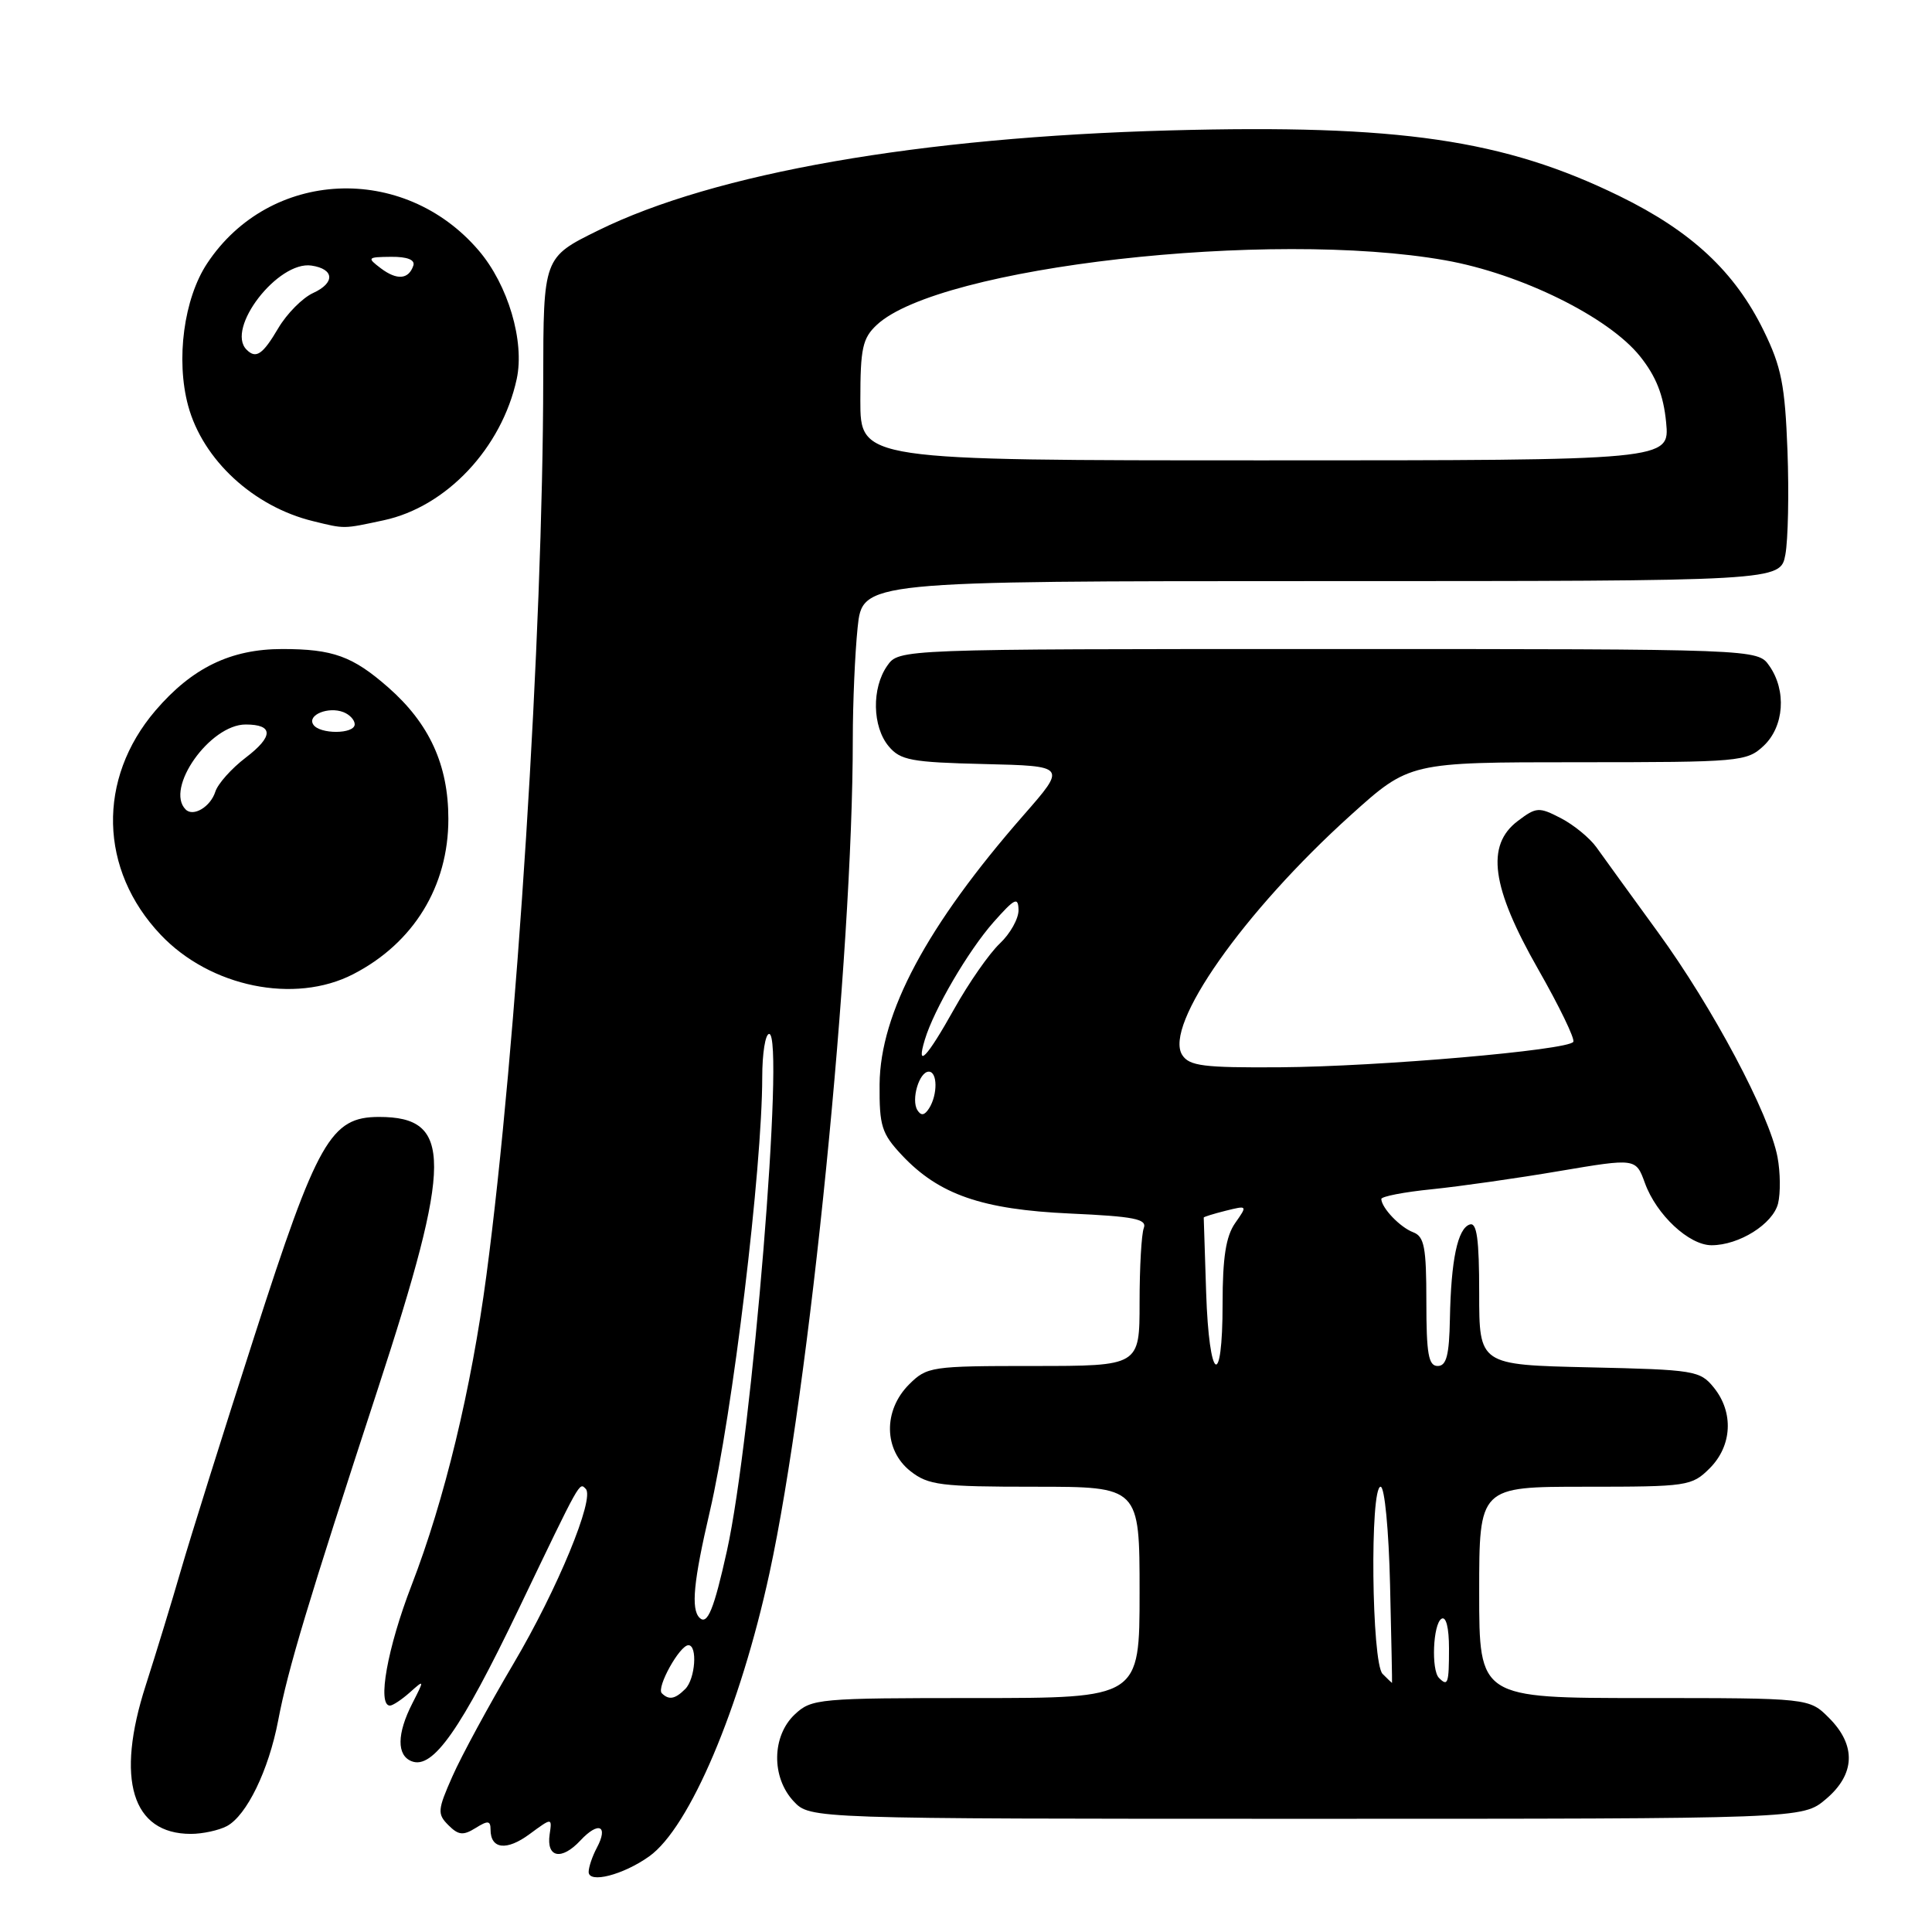 <?xml version="1.0" encoding="UTF-8" standalone="no"?>
<!DOCTYPE svg PUBLIC "-//W3C//DTD SVG 1.1//EN" "http://www.w3.org/Graphics/SVG/1.1/DTD/svg11.dtd" >
<svg xmlns="http://www.w3.org/2000/svg" xmlns:xlink="http://www.w3.org/1999/xlink" version="1.1" viewBox="0 0 256 256">
 <g >
 <path fill="currentColor"
d=" M 86.02 245.98 C 91.37 242.18 98.08 226.36 101.97 208.40 C 107.28 183.90 113.00 126.59 113.00 97.91 C 113.00 93.17 113.29 86.53 113.64 83.15 C 114.28 77.00 114.28 77.00 175.10 77.00 C 235.91 77.00 235.91 77.00 236.57 73.49 C 236.93 71.56 237.06 65.37 236.85 59.73 C 236.52 51.03 236.05 48.62 233.70 43.82 C 229.88 36.01 224.15 30.66 214.61 25.99 C 199.31 18.50 185.37 16.46 155.03 17.28 C 121.85 18.18 94.71 22.92 79.25 30.54 C 72.00 34.11 72.00 34.11 71.98 50.30 C 71.95 83.87 68.46 138.84 64.45 169.00 C 62.45 184.06 58.90 198.76 54.53 210.07 C 51.33 218.36 49.96 226.00 51.67 226.00 C 52.04 226.00 53.23 225.21 54.31 224.25 C 56.25 222.52 56.25 222.54 54.64 225.70 C 52.58 229.73 52.55 232.61 54.56 233.38 C 57.36 234.46 61.04 229.22 68.73 213.20 C 77.01 195.94 76.75 196.41 77.61 197.28 C 78.85 198.51 73.85 210.61 68.06 220.41 C 64.78 225.96 61.13 232.69 59.95 235.37 C 57.97 239.84 57.93 240.36 59.42 241.85 C 60.75 243.18 61.38 243.24 63.02 242.22 C 64.65 241.20 65.00 241.24 65.00 242.43 C 65.00 245.03 67.13 245.28 70.17 243.03 C 73.16 240.83 73.16 240.83 72.83 243.07 C 72.38 246.16 74.40 246.56 76.90 243.88 C 79.31 241.29 80.66 241.89 79.08 244.85 C 78.49 245.96 78.00 247.40 78.00 248.04 C 78.00 249.61 82.57 248.44 86.02 245.98 Z  M 30.06 241.97 C 32.69 240.56 35.60 234.57 36.86 227.97 C 38.16 221.14 40.76 212.49 50.08 184.00 C 59.96 153.78 59.99 148.00 50.23 148.00 C 43.82 148.00 42.06 151.10 33.71 177.04 C 29.55 189.94 25.18 203.88 23.99 208.00 C 22.80 212.12 20.69 219.02 19.31 223.32 C 15.29 235.79 17.49 243.00 25.29 243.00 C 26.85 243.00 29.00 242.53 30.06 241.97 Z  M 241.92 238.41 C 245.84 235.12 245.99 231.27 242.36 227.64 C 239.73 225.00 239.73 225.00 217.86 225.00 C 196.00 225.00 196.00 225.00 196.00 211.00 C 196.00 197.00 196.00 197.00 210.05 197.00 C 223.62 197.00 224.17 196.92 226.55 194.55 C 229.52 191.57 229.75 187.15 227.09 183.86 C 225.27 181.61 224.53 181.49 210.59 181.18 C 196.00 180.85 196.00 180.85 196.00 171.34 C 196.00 164.18 195.69 161.94 194.75 162.25 C 193.14 162.79 192.27 166.93 192.12 174.75 C 192.03 179.59 191.66 181.00 190.50 181.00 C 189.28 181.00 189.00 179.39 189.00 172.47 C 189.00 165.26 188.73 163.84 187.25 163.28 C 185.53 162.63 183.09 160.09 183.03 158.88 C 183.01 158.54 186.04 157.95 189.75 157.58 C 193.46 157.20 201.06 156.12 206.63 155.17 C 216.76 153.46 216.76 153.46 217.96 156.76 C 219.48 160.96 223.80 165.00 226.79 165.00 C 230.44 165.00 234.91 162.19 235.60 159.48 C 235.94 158.11 235.91 155.34 235.53 153.32 C 234.47 147.65 226.92 133.45 219.67 123.50 C 216.07 118.55 212.40 113.49 211.52 112.25 C 210.63 111.02 208.52 109.29 206.82 108.41 C 203.92 106.91 203.57 106.93 201.12 108.78 C 196.85 112.00 197.61 117.55 203.81 128.42 C 206.61 133.33 208.71 137.66 208.47 138.05 C 207.79 139.15 182.70 141.33 169.62 141.42 C 159.45 141.49 157.59 141.25 156.65 139.79 C 154.17 135.91 164.77 120.83 178.98 108.01 C 186.76 101.00 186.76 101.00 209.07 101.00 C 230.59 101.00 231.45 100.92 233.69 98.83 C 236.41 96.27 236.75 91.51 234.44 88.22 C 232.89 86.00 232.89 86.00 176.00 86.00 C 119.11 86.00 119.11 86.00 117.56 88.22 C 115.49 91.17 115.58 96.28 117.75 98.88 C 119.30 100.74 120.73 101.01 130.42 101.24 C 141.33 101.50 141.33 101.50 135.64 108.00 C 122.80 122.67 116.63 134.22 116.55 143.68 C 116.51 149.21 116.82 150.20 119.50 153.06 C 124.41 158.29 130.11 160.27 141.81 160.80 C 150.27 161.18 152.01 161.53 151.56 162.72 C 151.25 163.51 151.00 167.95 151.00 172.58 C 151.00 181.00 151.00 181.00 136.95 181.00 C 123.38 181.00 122.83 181.08 120.45 183.45 C 117.01 186.90 117.10 192.14 120.63 194.93 C 123.01 196.80 124.62 197.00 137.13 197.00 C 151.00 197.00 151.00 197.00 151.00 211.00 C 151.00 225.00 151.00 225.00 129.31 225.00 C 108.43 225.00 107.54 225.08 105.31 227.17 C 102.26 230.04 102.19 235.51 105.17 238.69 C 107.35 241.00 107.35 241.00 173.10 241.00 C 238.85 241.00 238.85 241.00 241.92 238.41 Z  M 46.79 129.09 C 54.80 124.97 59.42 117.44 59.41 108.50 C 59.41 101.36 56.90 95.88 51.45 91.09 C 46.73 86.95 44.12 86.00 37.40 86.00 C 30.57 86.00 25.45 88.49 20.60 94.15 C 12.85 103.21 13.13 115.26 21.30 123.87 C 27.86 130.79 39.04 133.08 46.79 129.09 Z  M 50.84 68.94 C 59.16 67.16 66.49 59.36 68.47 50.21 C 69.54 45.23 67.32 37.73 63.42 33.18 C 53.47 21.55 35.72 22.40 27.45 34.90 C 24.36 39.56 23.28 47.66 24.93 53.76 C 26.87 60.93 33.59 67.14 41.50 69.06 C 45.75 70.10 45.42 70.10 50.84 68.94 Z  M 87.69 224.36 C 86.95 223.61 90.06 218.00 91.22 218.00 C 92.45 218.00 92.13 222.47 90.80 223.80 C 89.45 225.15 88.63 225.30 87.69 224.36 Z  M 92.69 214.36 C 91.54 213.21 91.90 209.52 94.04 200.34 C 97.08 187.31 100.99 154.89 101.00 142.75 C 101.00 139.59 101.41 137.00 101.92 137.00 C 104.02 137.00 99.65 190.51 96.32 205.50 C 94.60 213.27 93.73 215.39 92.69 214.36 Z  M 114.00 53.04 C 114.00 46.14 114.29 44.81 116.19 43.04 C 124.44 35.35 168.27 30.37 191.50 34.49 C 201.49 36.26 213.13 41.99 217.31 47.21 C 219.44 49.87 220.42 52.35 220.77 55.96 C 221.25 61.00 221.25 61.00 167.63 61.00 C 114.00 61.00 114.00 61.00 114.00 53.04 Z  M 183.20 221.80 C 181.74 220.34 181.50 197.00 182.94 197.00 C 183.47 197.00 184.02 202.73 184.19 210.00 C 184.36 217.15 184.48 223.00 184.45 223.00 C 184.42 223.00 183.86 222.46 183.20 221.80 Z  M 190.67 222.33 C 189.63 221.29 189.88 215.19 191.00 214.50 C 191.61 214.12 192.00 215.66 192.00 218.44 C 192.00 223.08 191.85 223.52 190.67 222.33 Z  M 159.82 171.25 C 159.64 165.89 159.50 161.42 159.50 161.33 C 159.50 161.24 160.81 160.83 162.41 160.43 C 165.31 159.71 165.31 159.72 163.66 162.07 C 162.44 163.82 162.00 166.63 162.00 172.72 C 162.00 184.31 160.21 183.10 159.82 171.25 Z  M 121.56 147.10 C 120.70 145.71 121.80 142.00 123.07 142.00 C 124.23 142.00 124.26 145.04 123.11 146.86 C 122.50 147.81 122.05 147.88 121.56 147.10 Z  M 122.55 137.75 C 123.76 133.74 128.29 126.00 131.64 122.20 C 134.46 119.02 134.92 118.79 134.96 120.58 C 134.98 121.72 133.86 123.72 132.48 125.02 C 131.09 126.33 128.37 130.23 126.43 133.70 C 122.80 140.19 121.35 141.70 122.55 137.75 Z  M 24.60 107.26 C 21.82 104.49 27.81 96.00 32.55 96.00 C 36.25 96.00 36.26 97.57 32.56 100.39 C 30.68 101.82 28.86 103.86 28.53 104.91 C 27.89 106.91 25.61 108.28 24.60 107.26 Z  M 41.50 95.99 C 40.71 94.73 43.50 93.59 45.50 94.36 C 46.33 94.68 47.00 95.40 47.00 95.97 C 47.00 97.30 42.31 97.32 41.50 95.99 Z  M 32.67 46.33 C 29.88 43.54 36.83 34.54 41.27 35.19 C 44.31 35.64 44.43 37.48 41.50 38.82 C 40.09 39.46 38.01 41.56 36.87 43.49 C 34.81 46.99 33.92 47.59 32.67 46.33 Z  M 50.46 35.55 C 48.60 34.14 48.67 34.06 51.83 34.03 C 53.97 34.01 55.02 34.43 54.77 35.19 C 54.15 37.04 52.60 37.16 50.46 35.55 Z "/>
</g>
</svg>